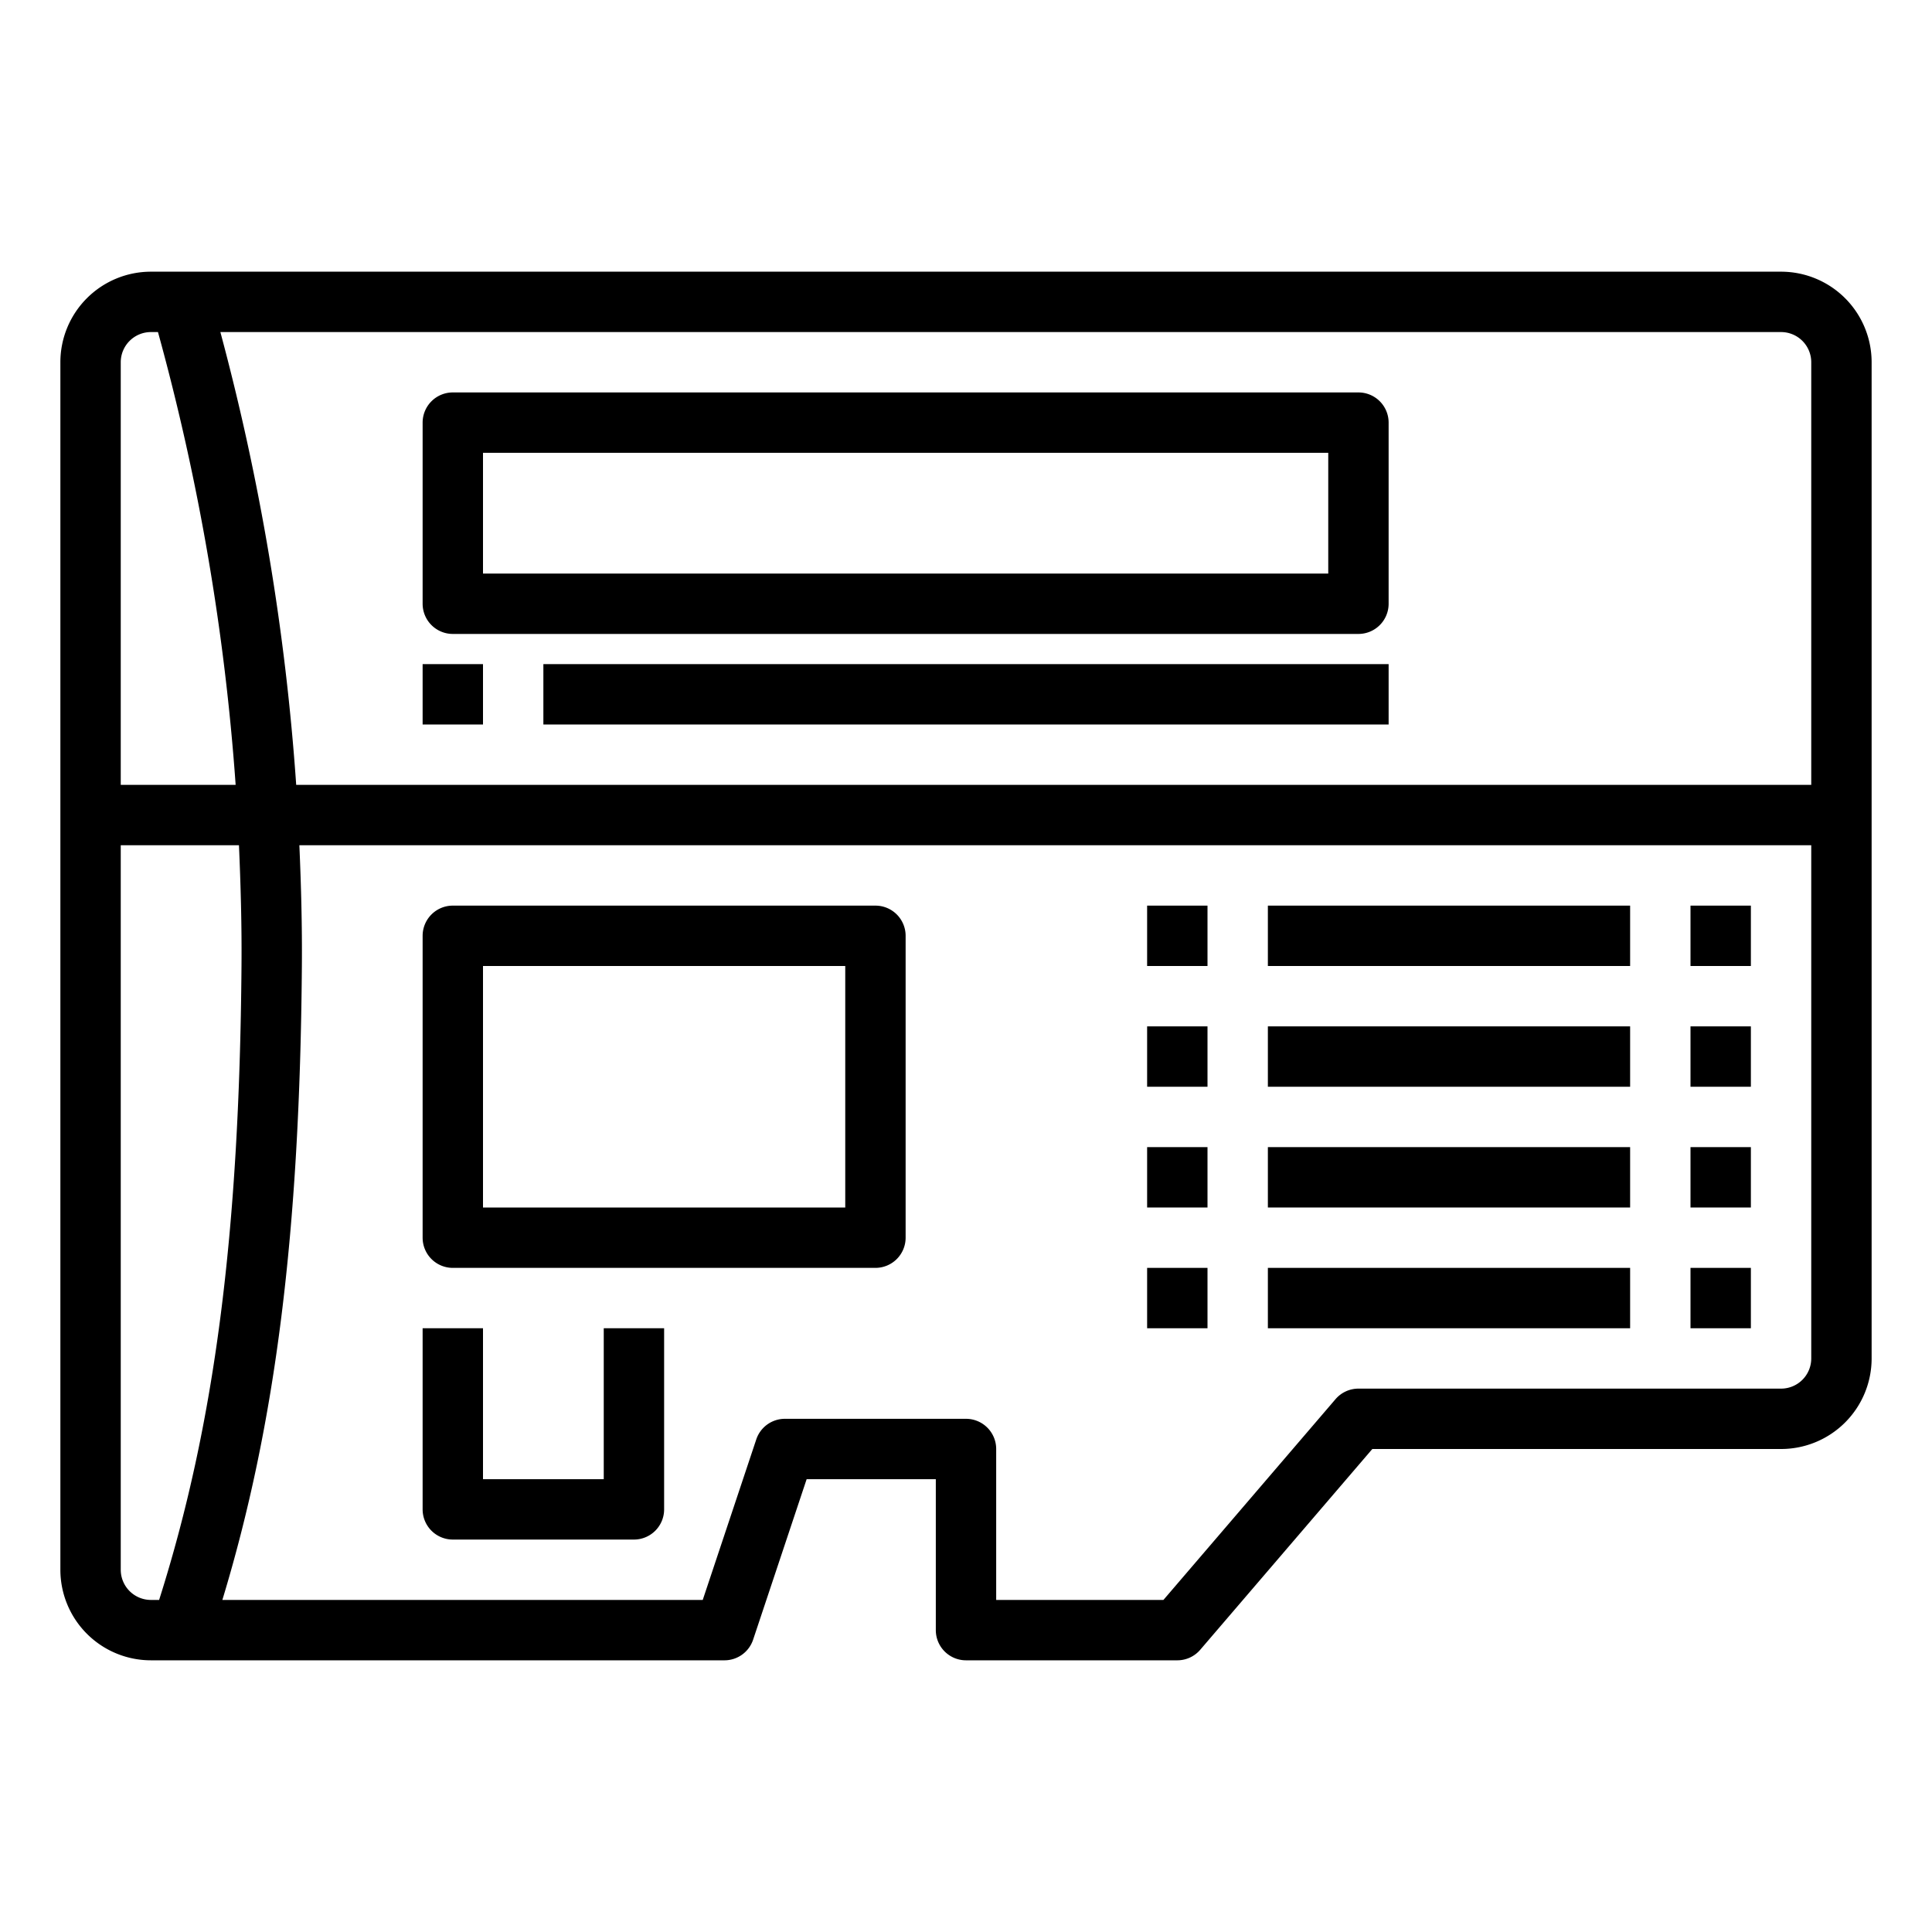 <svg height="512" viewBox="0 0 64 64" width="512" xmlns="http://www.w3.org/2000/svg"><g id="SD_card" data-name="SD card"><path d="m59 9h-54a3 3 0 0 0 -3 3v40a3 3 0 0 0 3 3h19a1 1 0 0 0 .948-.684l1.773-5.316h4.279v5a1 1 0 0 0 1 1h7a1 1 0 0 0 .759-.349l5.701-6.651h13.54a3 3 0 0 0 3-3v-33a3 3 0 0 0 -3-3zm1 3v14h-50.188a78.717 78.717 0 0 0 -2.512-15h51.7a1 1 0 0 1 1 1zm-55-1h.233a76.831 76.831 0 0 1 2.573 15h-3.806v-14a1 1 0 0 1 1-1zm-1 41v-24h3.916c.058 1.329.095 2.66.084 3.992-.07 8.88-.891 15.219-2.729 21.008h-.271a1 1 0 0 1 -1-1zm55-6h-14a1 1 0 0 0 -.759.349l-5.701 6.651h-5.54v-5a1 1 0 0 0 -1-1h-6a1 1 0 0 0 -.948.684l-1.773 5.316h-15.913c1.77-5.824 2.565-12.207 2.634-20.992.011-1.338-.025-2.674-.083-4.008h50.083v17a1 1 0 0 1 -1 1z"/><path d="m15 21h30a1 1 0 0 0 1-1v-6a1 1 0 0 0 -1-1h-30a1 1 0 0 0 -1 1v6a1 1 0 0 0 1 1zm1-6h28v4h-28z"/><path d="m20 49h-4v-5h-2v6a1 1 0 0 0 1 1h6a1 1 0 0 0 1-1v-6h-2z"/><path d="m29 30h-14a1 1 0 0 0 -1 1v10a1 1 0 0 0 1 1h14a1 1 0 0 0 1-1v-10a1 1 0 0 0 -1-1zm-1 10h-12v-8h12z"/><path d="m14 22h2v2h-2z"/><path d="m18 22h28v2h-28z"/><path d="m56 34h2v2h-2z"/><path d="m42 34h12v2h-12z"/><path d="m38 34h2v2h-2z"/><path d="m56 30h2v2h-2z"/><path d="m42 30h12v2h-12z"/><path d="m38 30h2v2h-2z"/><path d="m56 38h2v2h-2z"/><path d="m42 38h12v2h-12z"/><path d="m38 38h2v2h-2z"/><path d="m56 42h2v2h-2z"/><path d="m42 42h12v2h-12z"/><path d="m38 42h2v2h-2z"/></g></svg>